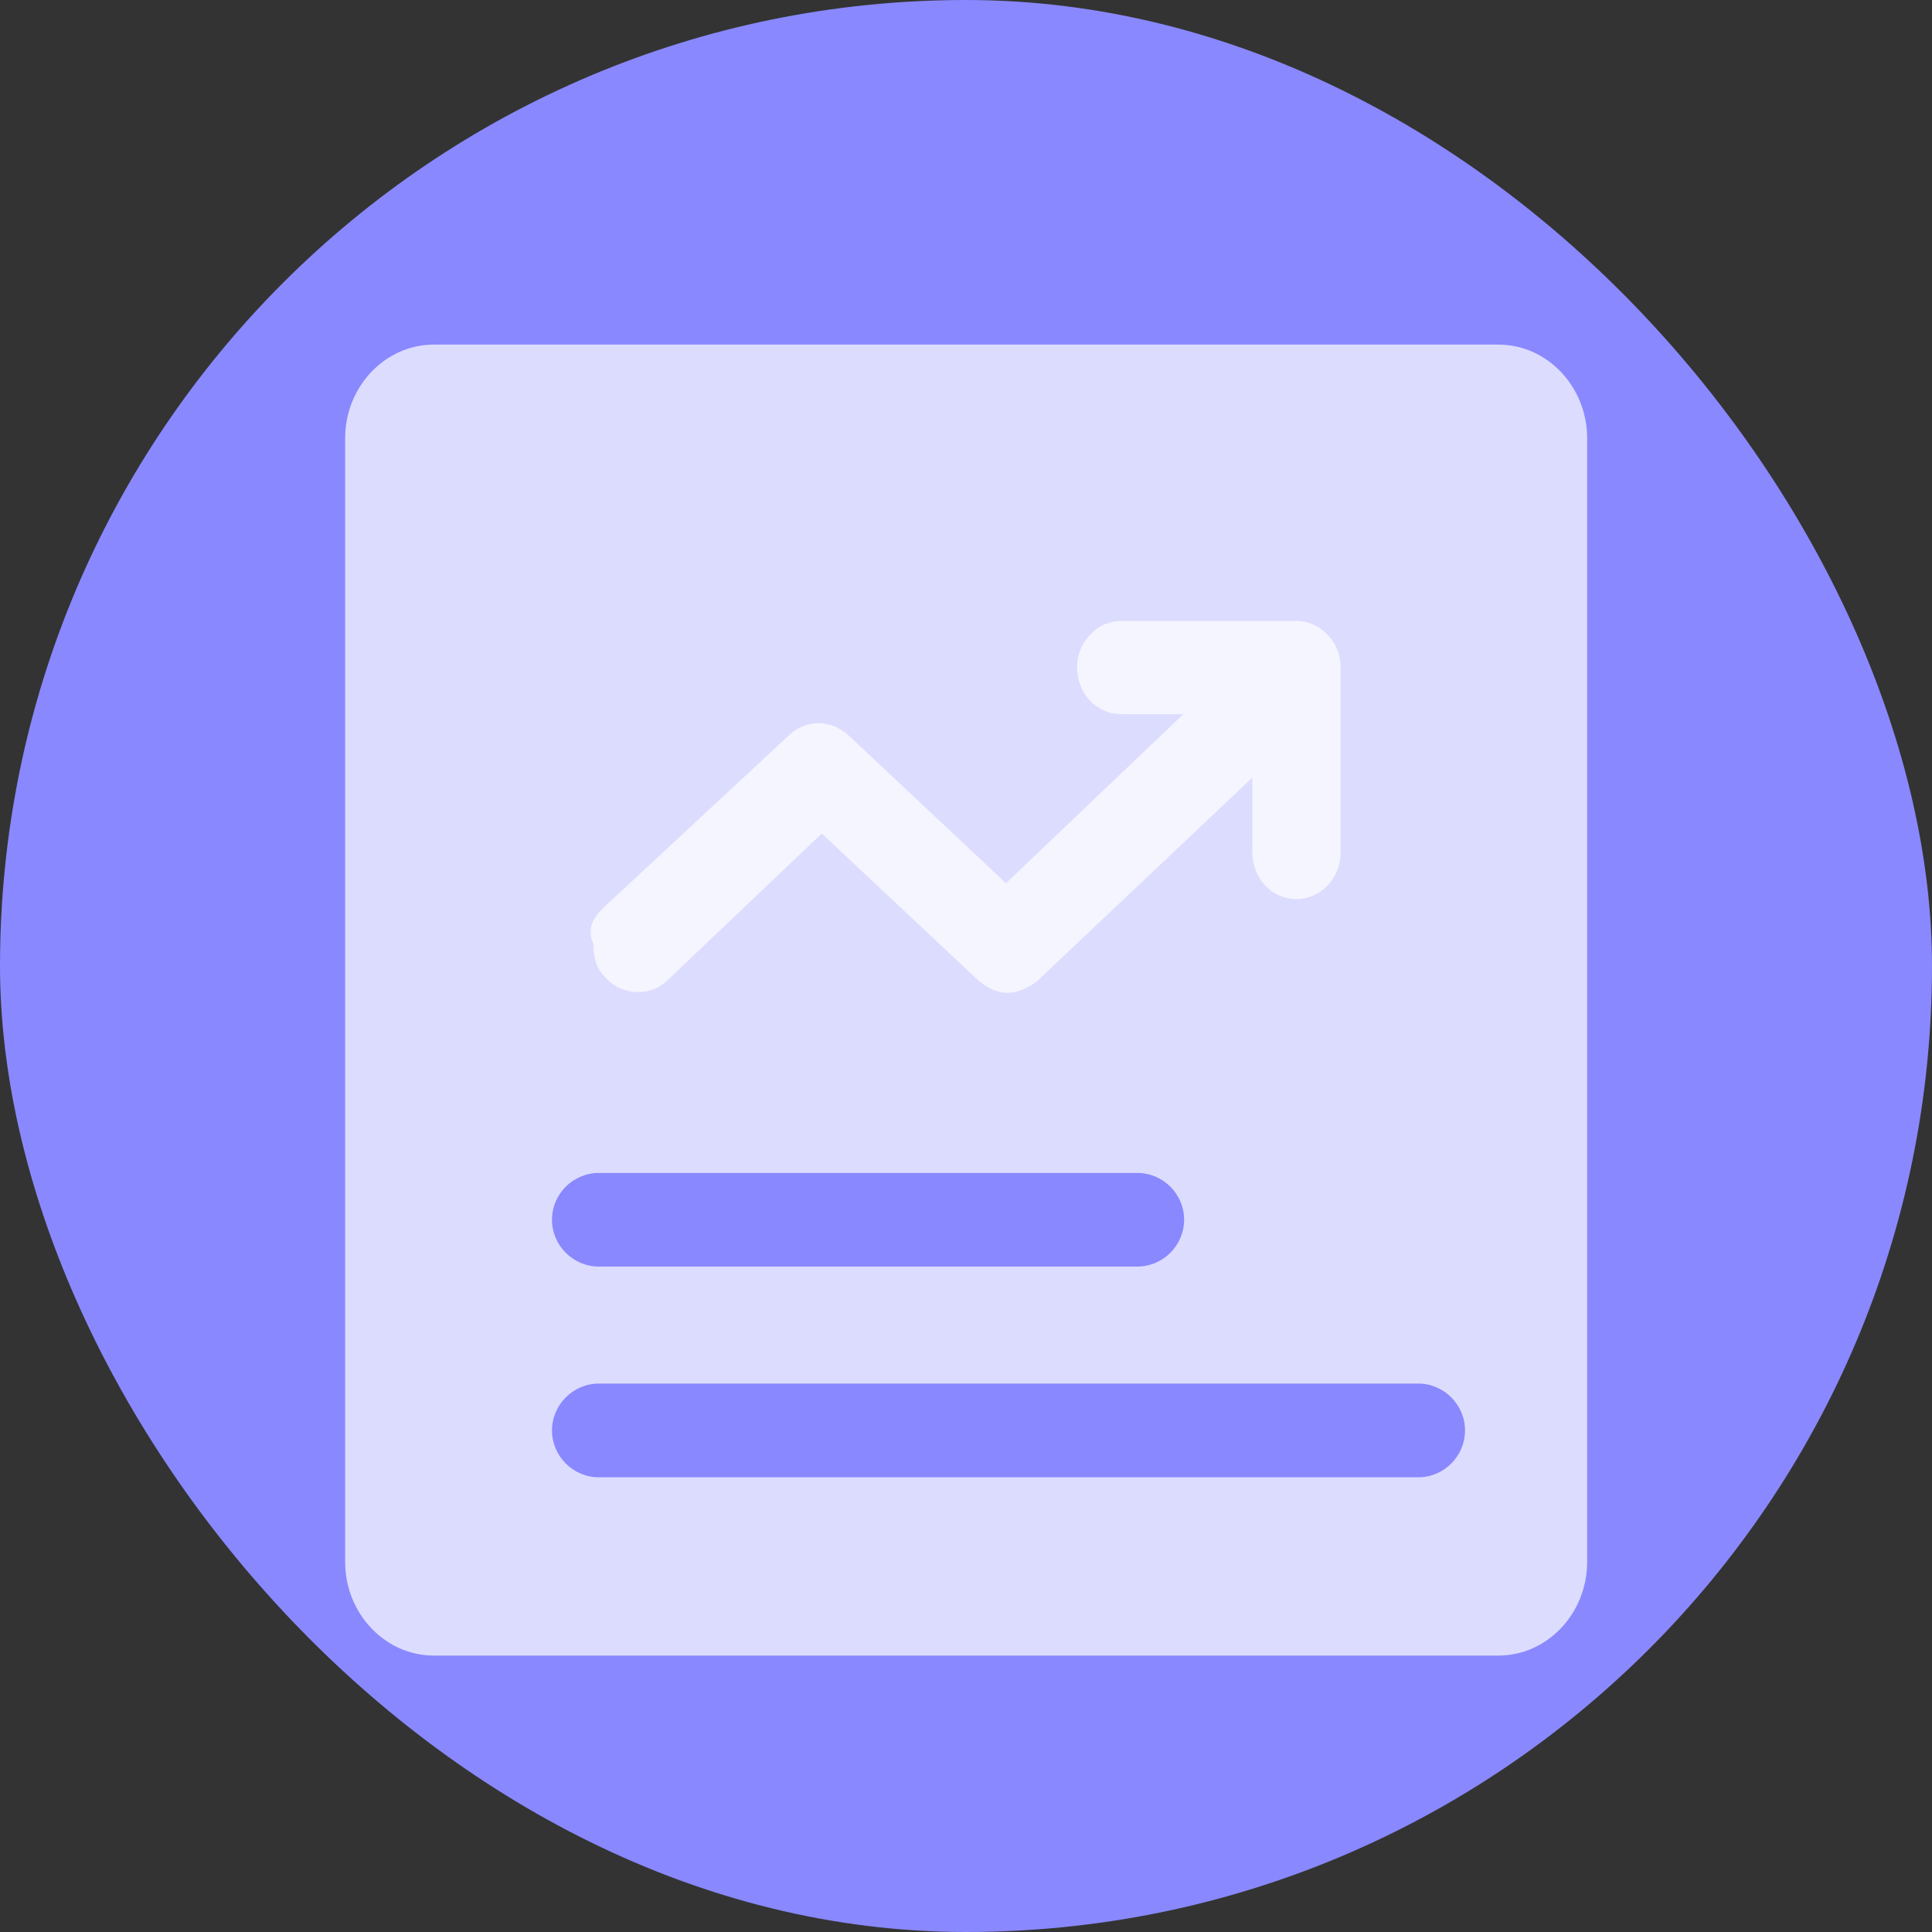 <svg width="28" height="28" viewBox="0 0 28 28" fill="none" xmlns="http://www.w3.org/2000/svg" xmlns:xlink="http://www.w3.org/1999/xlink">
	<rect x="0" y="0" width="28" height="28" fill="#333333" stroke="none"/>
	<desc>
			Created with Pixso.
	</desc>
	<defs>
		<clipPath id="clip4849_169108">
			<rect id="报表08" rx="14" width="28" height="28" fill="white" fill-opacity="0"/>
		</clipPath>
	</defs>
	<rect id="报表08" rx="14" width="28" height="28" fill="#8988FF" fill-opacity="1"/>
	<g clip-path="url(#clip4849_169108)">
		<path id="减去顶层" d="M6.288 4.994L21.716 4.994C22.424 4.994 23.002 5.605 23.002 6.351L23.002 22.637C23.002 23.383 22.424 23.994 21.716 23.994L6.288 23.994C5.58 23.994 5.002 23.383 5.002 22.637L5.002 6.351C5.002 5.605 5.58 4.994 6.288 4.994ZM8.679 16.999L16.482 16.999C16.855 16.999 17.161 17.304 17.161 17.677C17.161 18.051 16.855 18.356 16.482 18.356L8.679 18.356C8.306 18.356 8 18.051 8 17.677C8 17.304 8.306 16.999 8.679 16.999ZM20.554 21.41L8.679 21.41C8.306 21.41 8 21.104 8 20.731C8 20.358 8.306 20.052 8.679 20.052L20.554 20.052C20.927 20.052 21.232 20.358 21.232 20.731C21.232 21.104 20.927 21.41 20.554 21.41Z" clip-rule="evenodd" fill="#FFFFFF" fill-opacity="0.7" fill-rule="evenodd"/>
		<path id="path" d="M8.73 13.17L11.43 10.66C11.68 10.42 12.04 10.42 12.3 10.66L14.58 12.8L17.15 10.35L16.25 10.35C15.89 10.35 15.61 10.05 15.61 9.67C15.61 9.5 15.67 9.33 15.8 9.2C15.93 9.06 16.09 9 16.25 9L18.79 9C18.95 9 19.11 9.06 19.24 9.2C19.37 9.33 19.43 9.5 19.43 9.67L19.43 12.35C19.43 12.73 19.14 13.03 18.79 13.03C18.43 13.03 18.15 12.73 18.15 12.35L18.15 11.27L15.03 14.22C14.9 14.32 14.74 14.39 14.61 14.39C14.45 14.39 14.32 14.32 14.19 14.22L11.91 12.08L9.66 14.22C9.4 14.46 8.98 14.42 8.76 14.15C8.63 14.02 8.6 13.85 8.6 13.68C8.5 13.47 8.6 13.3 8.73 13.17Z" fill="#FFFFFF" fill-opacity="0.7" fill-rule="evenodd"/>
	</g>
</svg>
